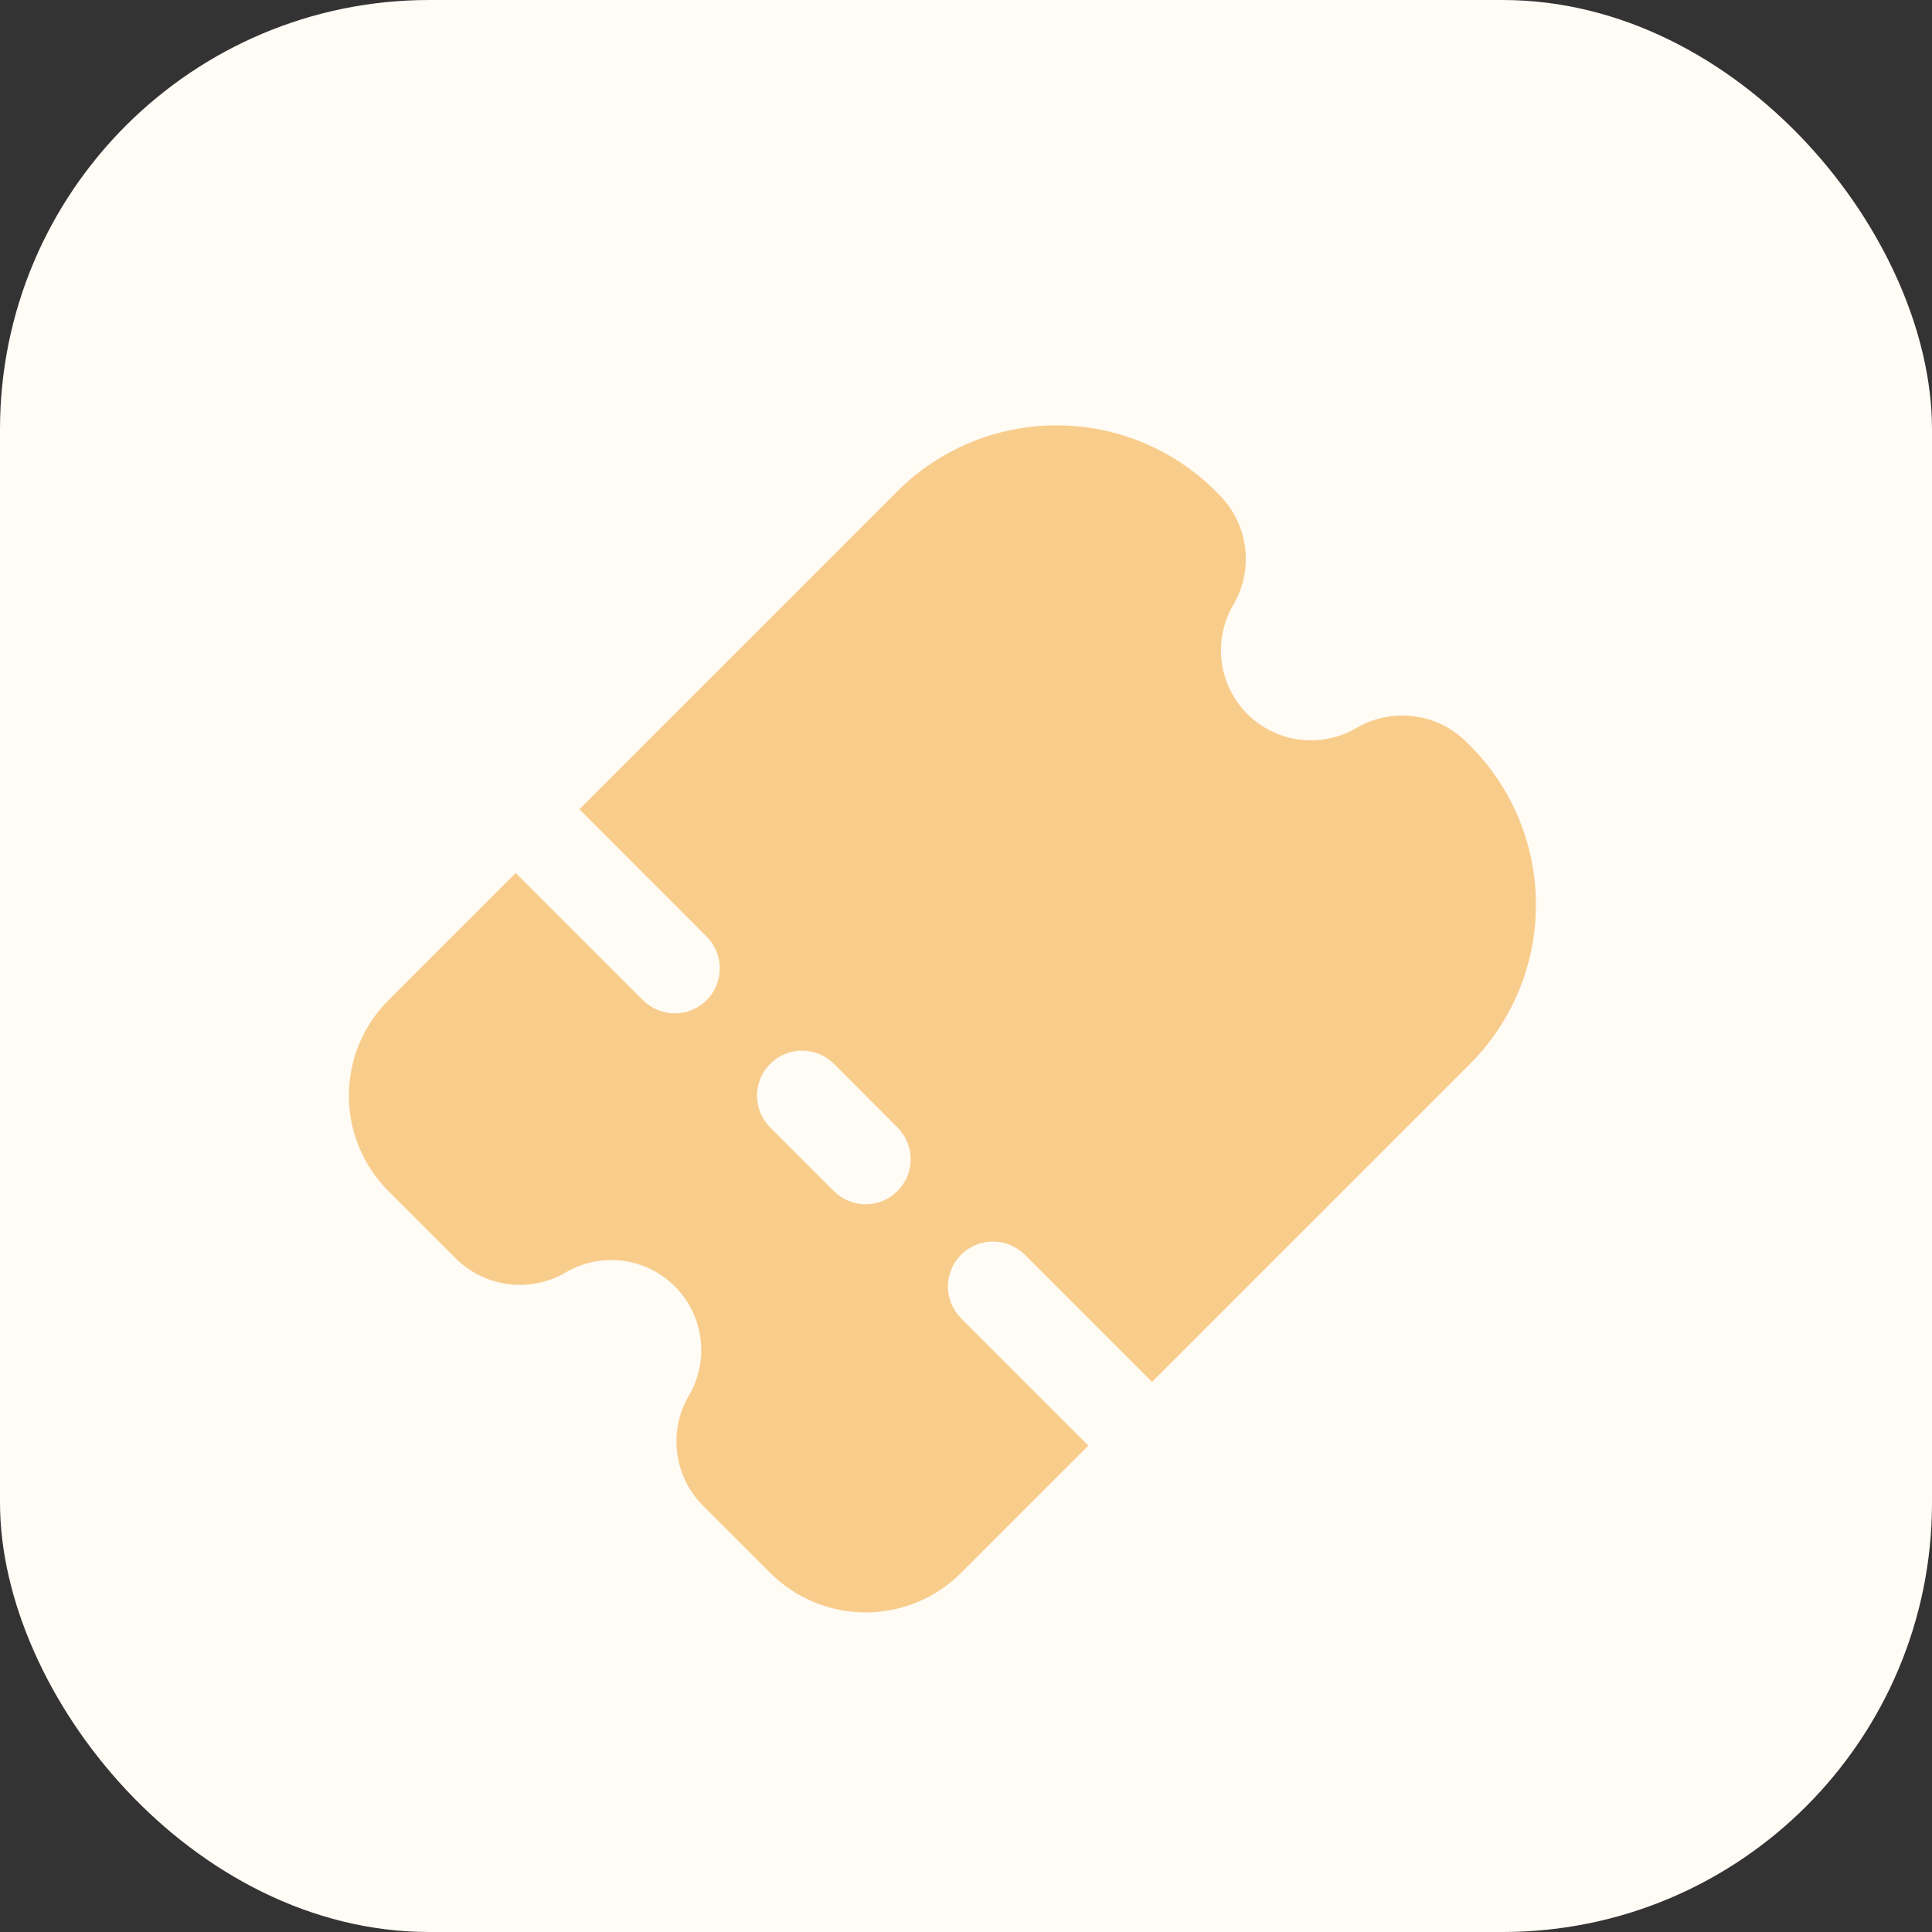 <svg width="36" height="36" viewBox="0 0 36 36" fill="none" xmlns="http://www.w3.org/2000/svg">
<rect x="0" y="0" width="36" height="36" fill="#333333" stroke="none"/>
<rect width="36" height="36" rx="8" fill="#FFFBF5"/>
<path d="M7.238 22.194L8.501 23.457C8.769 23.72 9.116 23.886 9.489 23.93C9.861 23.974 10.238 23.893 10.56 23.7C10.879 23.517 11.249 23.445 11.614 23.494C11.978 23.543 12.316 23.711 12.576 23.971C12.836 24.23 13.003 24.569 13.052 24.933C13.101 25.297 13.029 25.667 12.847 25.987C12.653 26.308 12.572 26.685 12.616 27.058C12.66 27.43 12.826 27.778 13.089 28.046L14.352 29.308C14.824 29.78 15.463 30.045 16.131 30.045C16.798 30.045 17.437 29.78 17.909 29.308L20.28 26.937L17.909 24.566C17.752 24.408 17.663 24.195 17.663 23.973C17.663 23.75 17.752 23.537 17.909 23.38C18.066 23.223 18.279 23.134 18.502 23.134C18.724 23.134 18.937 23.223 19.095 23.38L21.466 25.751L27.394 19.823C28.179 19.036 28.62 17.97 28.62 16.859C28.62 15.747 28.179 14.681 27.394 13.895L27.317 13.818C27.049 13.555 26.702 13.388 26.329 13.345C25.956 13.301 25.58 13.382 25.258 13.575C24.939 13.757 24.569 13.829 24.204 13.78C23.84 13.731 23.502 13.564 23.242 13.304C22.982 13.044 22.815 12.706 22.766 12.342C22.717 11.978 22.789 11.607 22.971 11.288C23.165 10.966 23.246 10.59 23.202 10.217C23.158 9.844 22.991 9.497 22.729 9.229L22.652 9.152C21.865 8.367 20.799 7.926 19.688 7.926C18.576 7.926 17.51 8.367 16.723 9.152L10.795 15.08L13.166 17.452C13.324 17.609 13.412 17.822 13.412 18.044C13.412 18.267 13.324 18.48 13.166 18.637C13.009 18.794 12.796 18.883 12.573 18.883C12.351 18.883 12.138 18.794 11.981 18.637L9.609 16.266L7.238 18.637C6.766 19.109 6.501 19.749 6.501 20.416C6.501 21.083 6.766 21.723 7.238 22.194ZM15.538 19.823L16.723 21.009C16.881 21.166 16.969 21.379 16.969 21.601C16.969 21.824 16.881 22.037 16.723 22.194C16.566 22.352 16.353 22.44 16.131 22.44C15.908 22.44 15.695 22.352 15.538 22.194L14.352 21.009C14.195 20.851 14.106 20.638 14.106 20.416C14.106 20.193 14.195 19.98 14.352 19.823C14.509 19.666 14.723 19.577 14.945 19.577C15.167 19.577 15.38 19.666 15.538 19.823Z" fill="#F8CD8C"/>
</svg>
